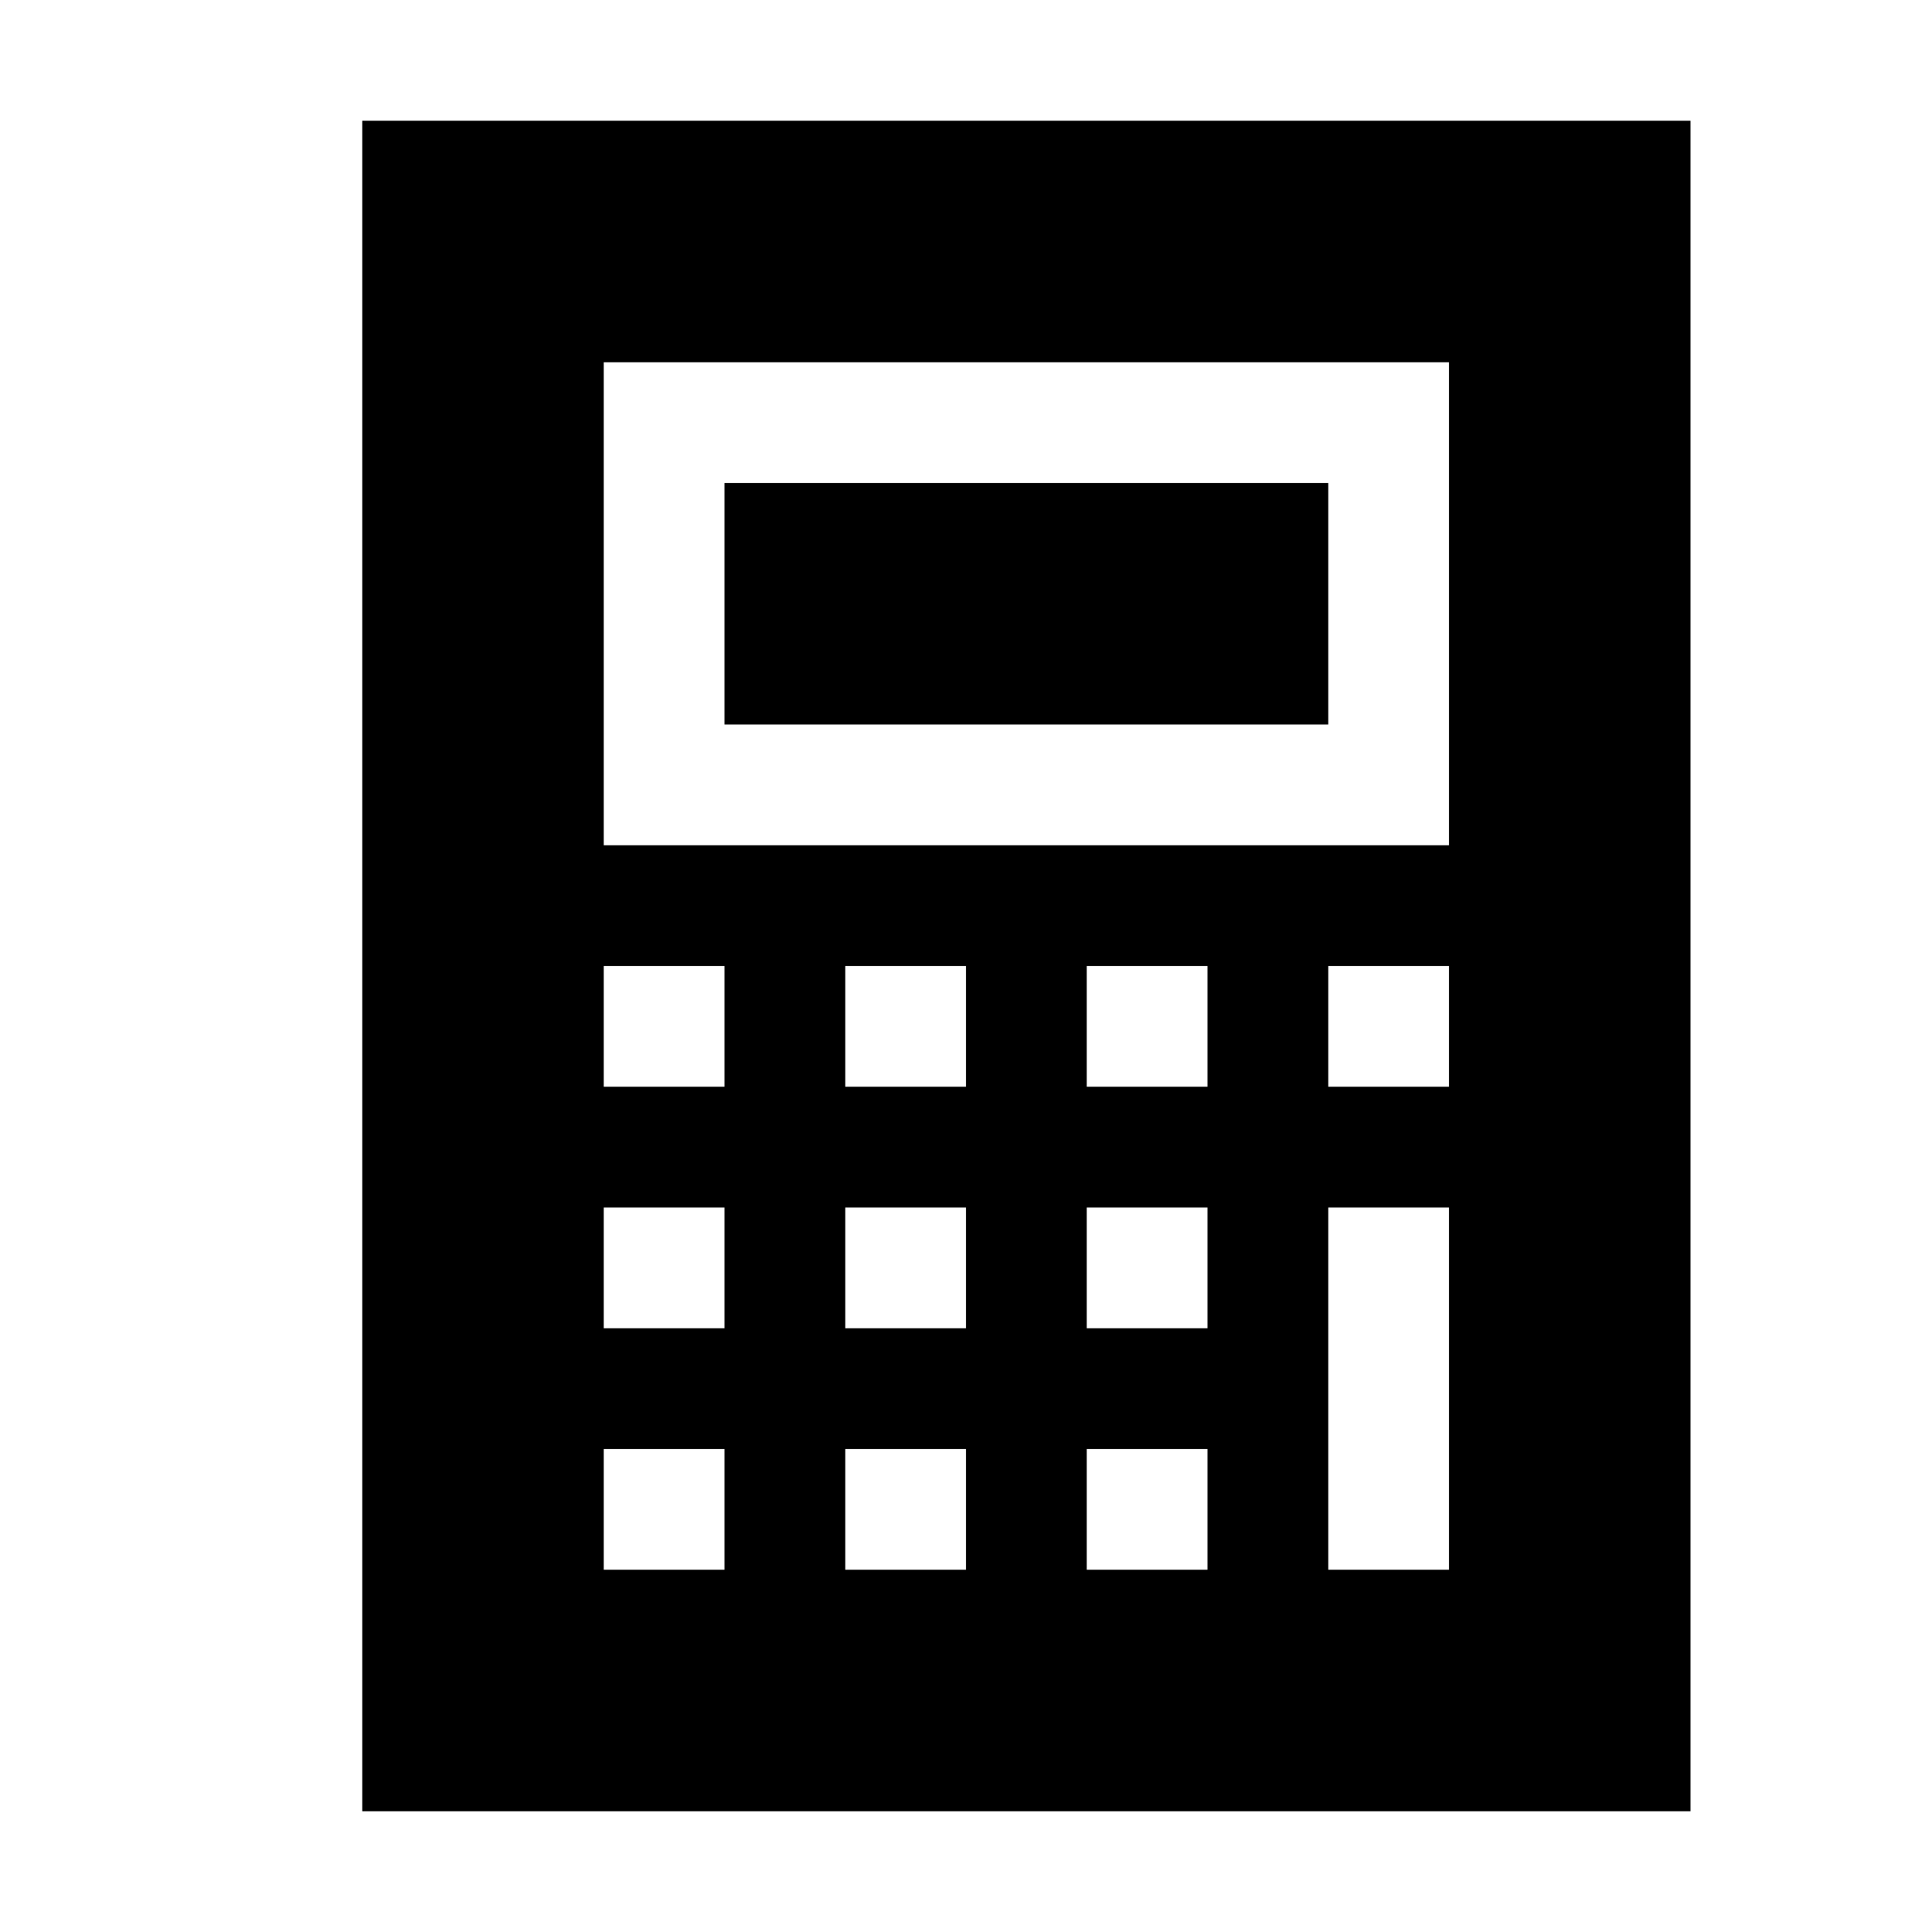 <svg width="64" height="64" viewBox="0 0 1024 1024" xmlns="http://www.w3.org/2000/svg"><path d="M384 256h320v128H384V256zM192 64v896h704V64H192zm192 768h-64v-64h64v64zm0-128h-64v-64h64v64zm0-128h-64v-64h64v64zm128 256h-64v-64h64v64zm0-128h-64v-64h64v64zm0-128h-64v-64h64v64zm128 256h-64v-64h64v64zm0-128h-64v-64h64v64zm0-128h-64v-64h64v64zm128 192v64h-64V640h64v128zm0-192h-64v-64h64v64zm0-128H320V192h448v256z"/></svg>